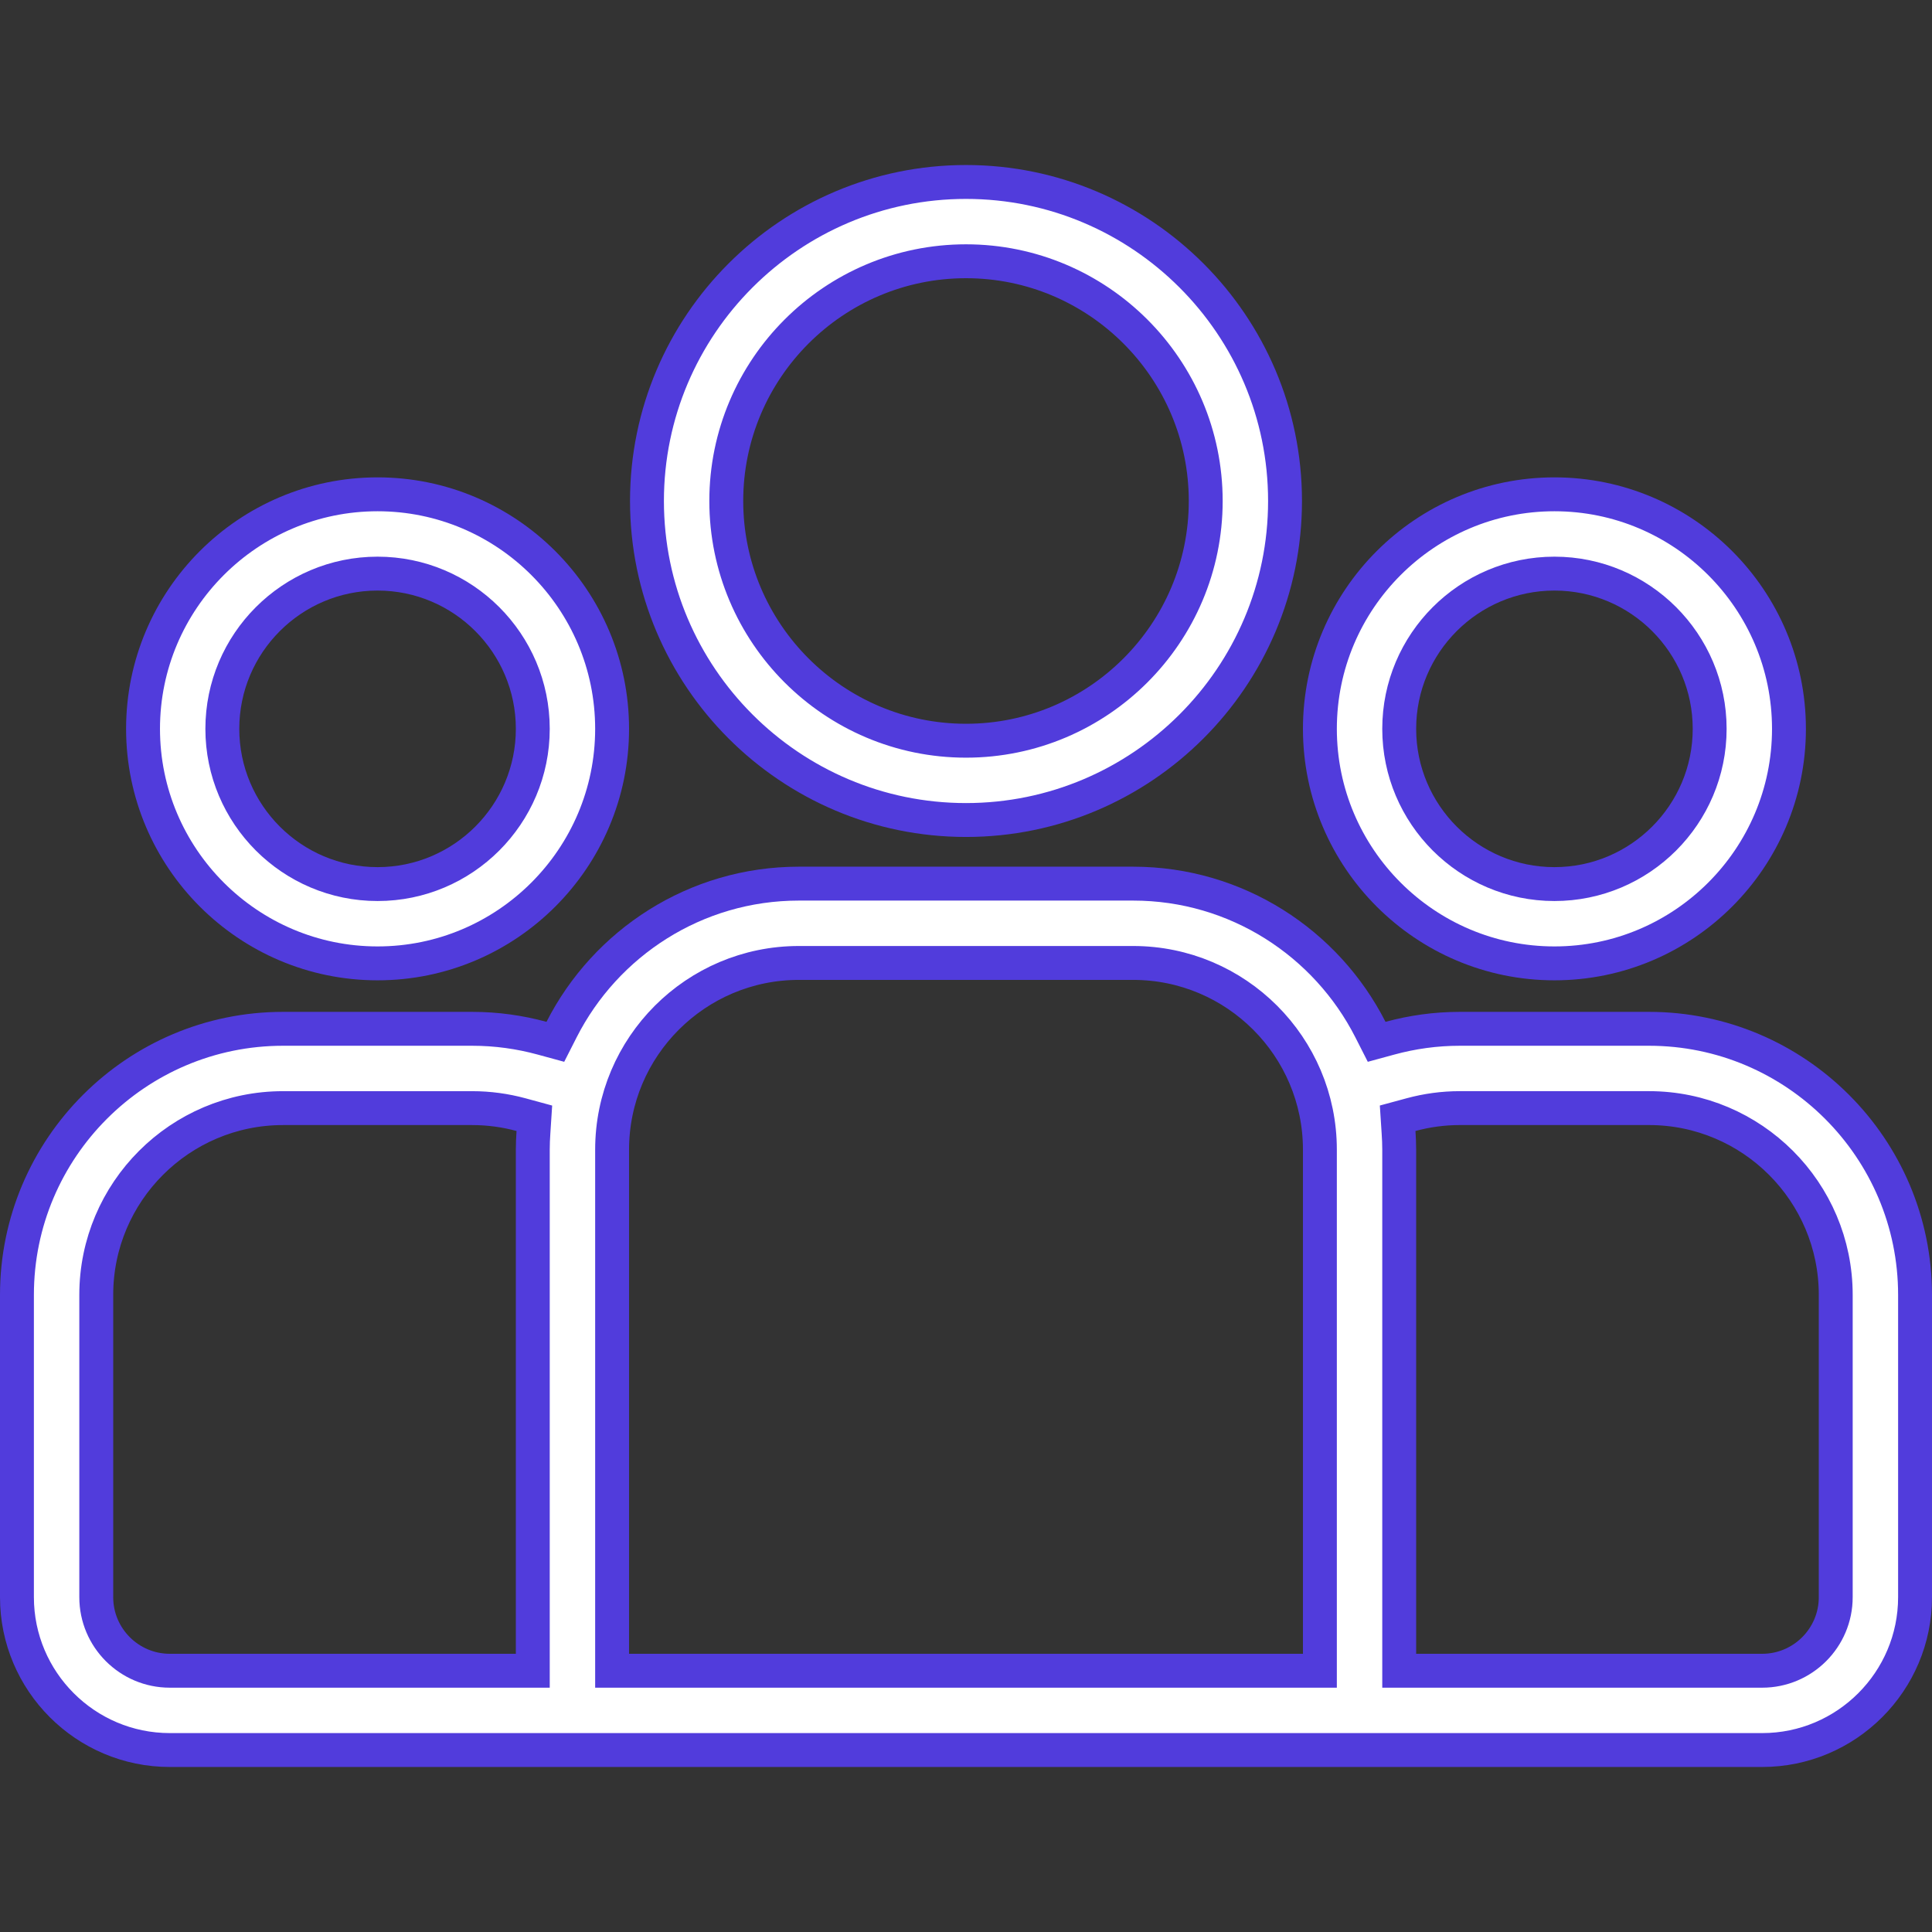 <svg width="114" height="114" viewBox="0 0 114 114" fill="none" xmlns="http://www.w3.org/2000/svg">
<rect x="0" y="0" width="114" height="114" fill="#333333" stroke="none"/>
<path d="M80.862 60.748L81.231 61.474L82.016 61.26C83.332 60.901 84.715 60.706 86.142 60.706H97.301C105.956 60.706 113 67.749 113 76.405V94.244C113 99.216 108.953 103.263 103.98 103.263H10.02C5.047 103.263 1 99.216 1 94.244V76.405C1 67.749 8.044 60.706 16.699 60.706H27.858C29.285 60.706 30.668 60.901 31.984 61.26L32.769 61.474L33.138 60.748C35.736 55.642 41.036 52.14 47.137 52.14H66.863C72.964 52.14 78.264 55.642 80.862 60.748ZM30.438 98.584H31.438V97.584V67.839C31.438 67.497 31.453 67.153 31.477 66.801L31.53 65.985L30.741 65.77C29.822 65.521 28.856 65.386 27.858 65.386H16.699C10.622 65.386 5.68 70.328 5.68 76.405V94.244C5.68 96.638 7.626 98.584 10.02 98.584H30.438ZM76.882 98.584H77.882V97.584V67.839C77.882 61.762 72.94 56.82 66.863 56.82H47.137C41.06 56.82 36.118 61.762 36.118 67.839V97.584V98.584H37.118H76.882ZM82.562 97.584V98.584H83.562H103.98C106.374 98.584 108.32 96.638 108.32 94.244V76.405C108.32 70.328 103.378 65.385 97.301 65.385H86.142C85.144 65.385 84.178 65.521 83.26 65.77L82.47 65.984L82.523 66.801C82.547 67.153 82.562 67.497 82.562 67.839V97.584Z" fill="white" stroke="#513CDC" stroke-width="2"/>
<path d="M8.44 43.006V43.006C8.44 35.376 14.649 29.167 22.279 29.167C29.909 29.167 36.118 35.376 36.118 43.006C36.118 50.636 29.909 56.845 22.279 56.845C14.649 56.845 8.44 50.636 8.44 43.006ZM13.119 43.006C13.119 48.058 17.227 52.166 22.279 52.166C27.33 52.166 31.438 48.058 31.438 43.006C31.438 37.955 27.33 33.847 22.279 33.847C17.227 33.847 13.119 37.955 13.119 43.006Z" fill="white" stroke="#513CDC" stroke-width="2"/>
<path d="M38.175 29.561C38.175 19.182 46.621 10.737 57 10.737C67.379 10.737 75.825 19.182 75.825 29.561C75.825 39.941 67.379 48.386 57 48.386C46.621 48.386 38.175 39.941 38.175 29.561ZM42.855 29.561C42.855 37.362 49.199 43.707 57 43.707C64.801 43.707 71.145 37.362 71.145 29.561C71.145 21.761 64.801 15.416 57 15.416C49.199 15.416 42.855 21.761 42.855 29.561Z" fill="white" stroke="#513CDC" stroke-width="2"/>
<path d="M91.721 56.845C84.091 56.845 77.882 50.636 77.882 43.006V43.006C77.882 35.376 84.091 29.167 91.721 29.167C99.351 29.167 105.56 35.376 105.56 43.006C105.56 50.636 99.351 56.845 91.721 56.845ZM82.562 43.006V43.006C82.562 48.058 86.67 52.166 91.721 52.166C96.773 52.166 100.881 48.058 100.881 43.006C100.881 37.955 96.773 33.847 91.721 33.847C86.67 33.847 82.562 37.955 82.562 43.006Z" fill="white" stroke="#513CDC" stroke-width="2"/>
</svg>
